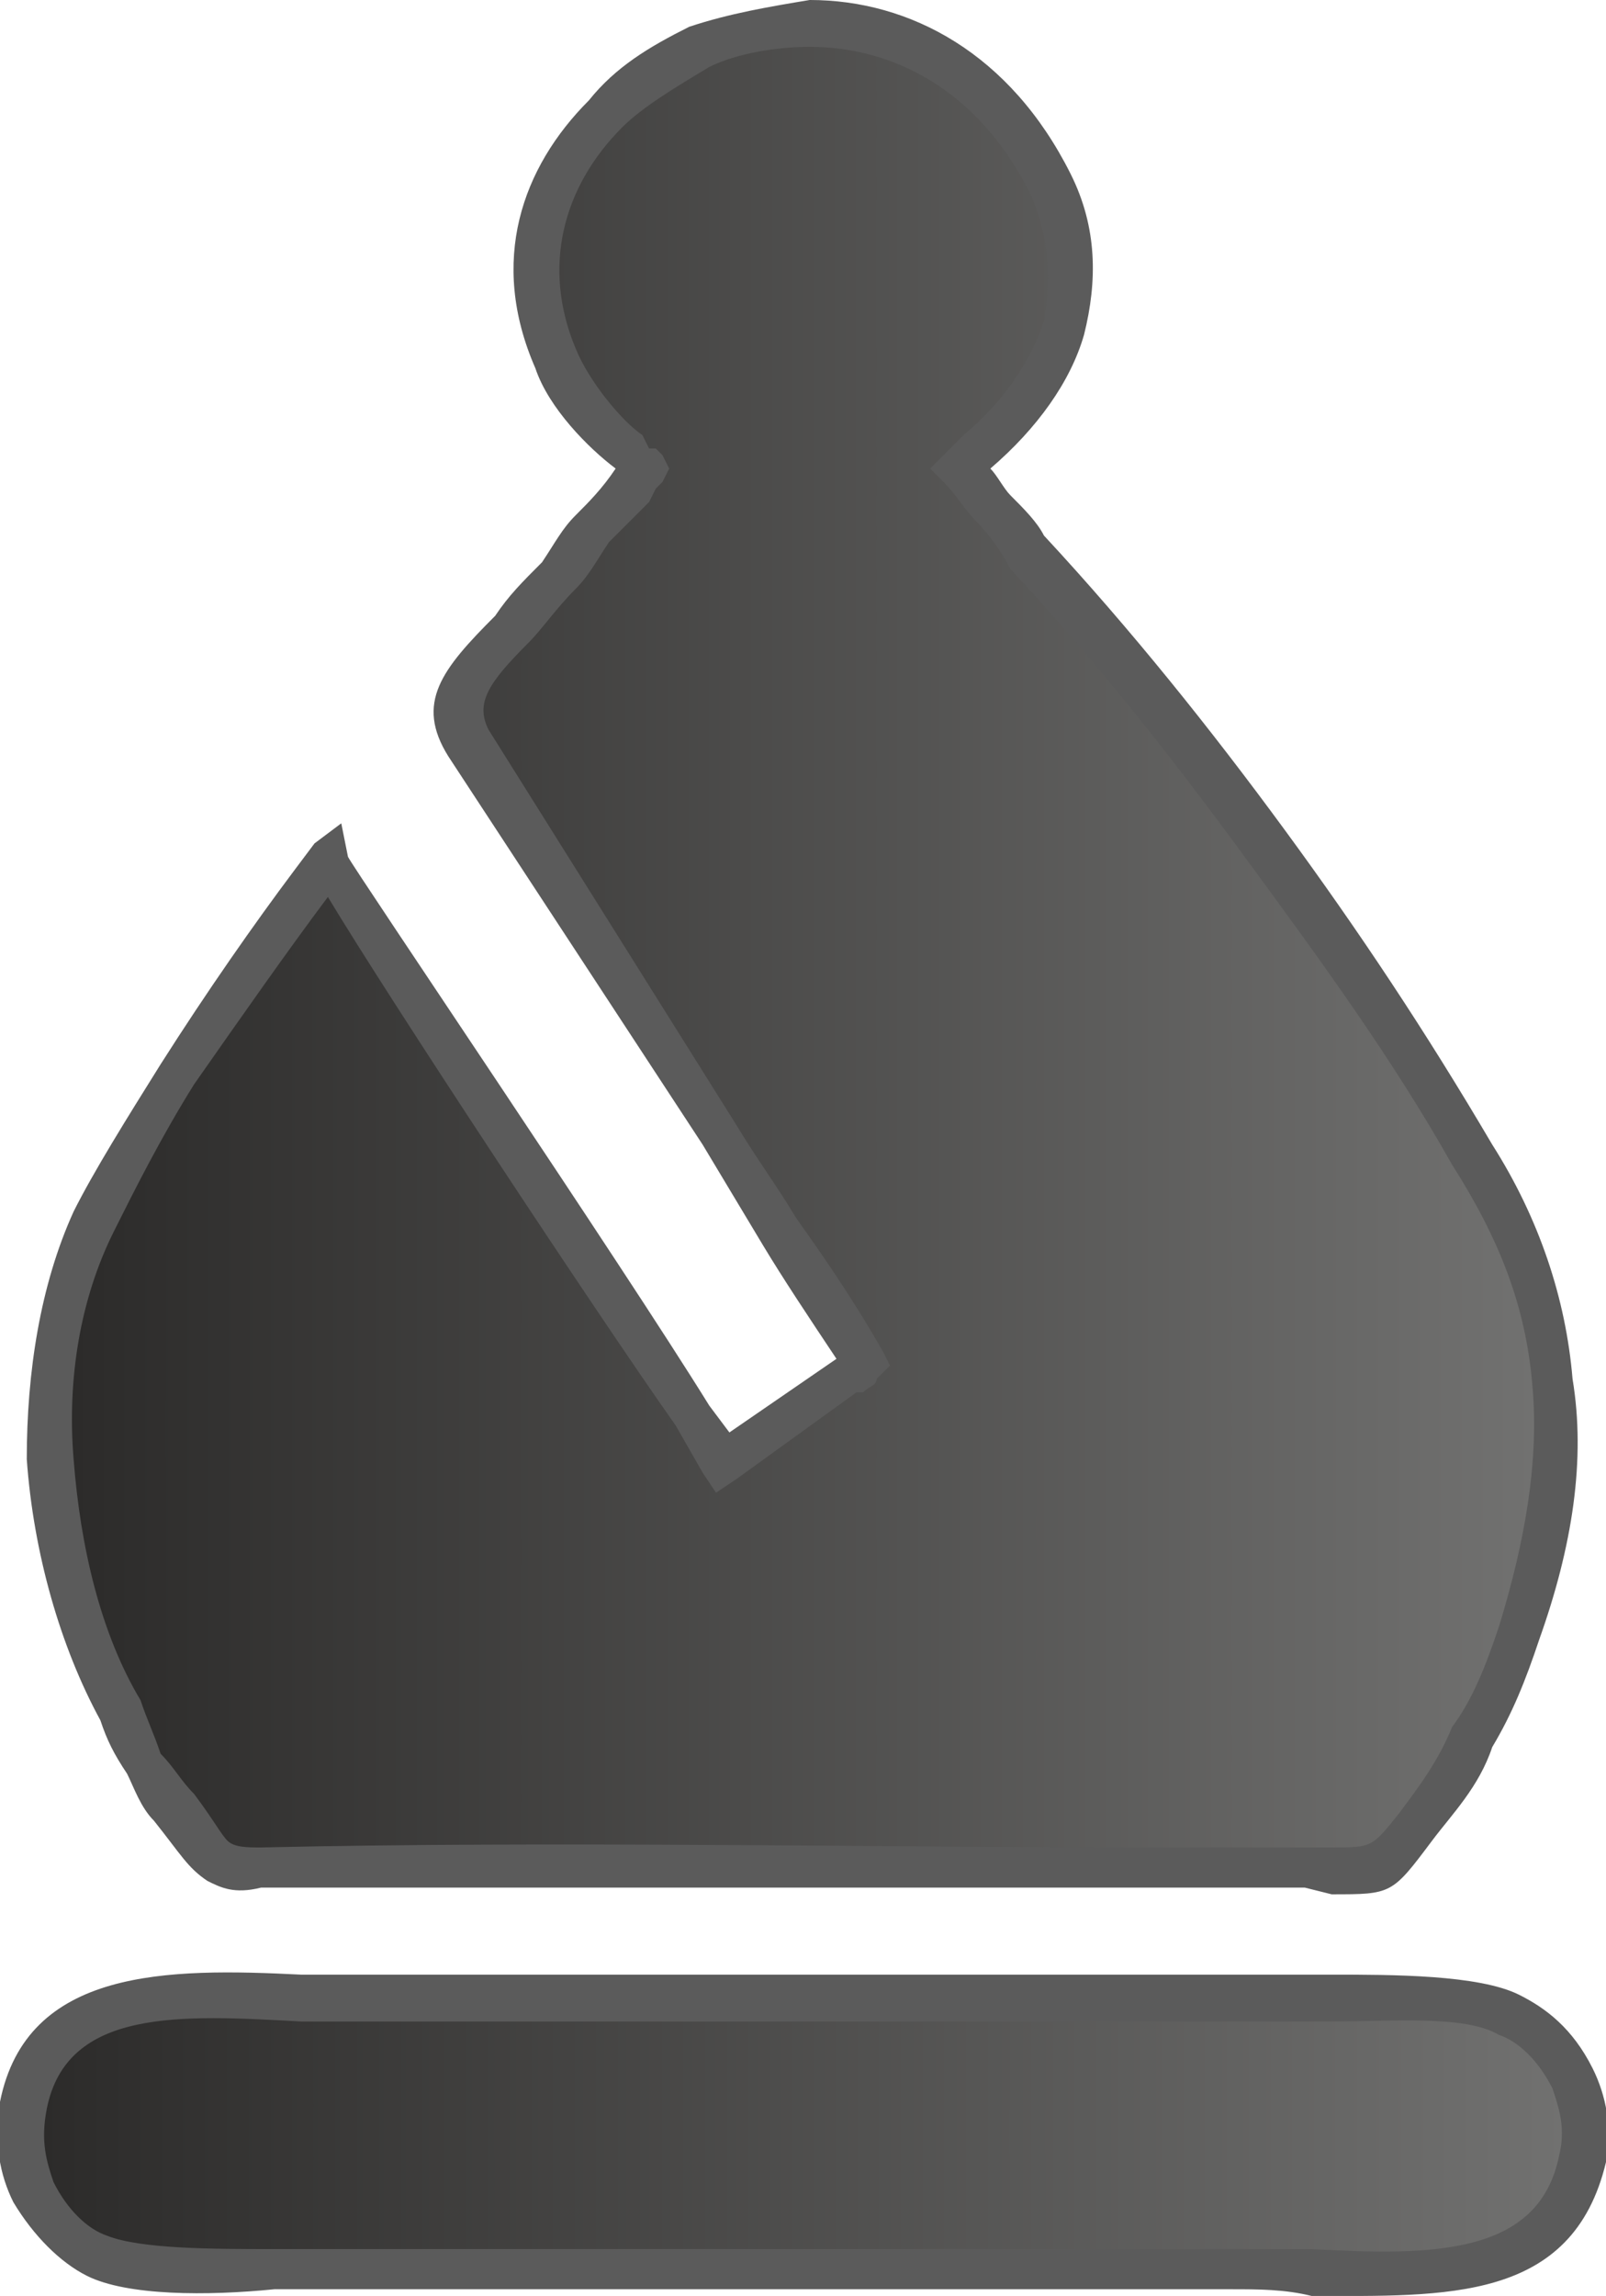 <?xml version="1.0" encoding="UTF-8"?>
<!DOCTYPE svg PUBLIC "-//W3C//DTD SVG 1.1//EN" "http://www.w3.org/Graphics/SVG/1.1/DTD/svg11.dtd">
<!-- Creator: CorelDRAW X7 -->
<svg xmlns="http://www.w3.org/2000/svg" xml:space="preserve" width="100%" height="100%" version="1.1" style="shape-rendering:geometricPrecision; text-rendering:geometricPrecision; image-rendering:optimizeQuality; fill-rule:evenodd; clip-rule:evenodd"
viewBox="0 0 240 343"
 xmlns:xlink="http://www.w3.org/1999/xlink">
 <defs>
  <style type="text/css">
   <![CDATA[
    .fil1 {fill:#5B5B5B;fill-rule:nonzero}
    .fil0 {fill:url(#id0)}
    .fil2 {fill:url(#id1)}
   ]]>
  </style>
  <linearGradient id="id0" gradientUnits="userSpaceOnUse" x1="7.646" y1="141.496" x2="232.472" y2="141.496">
   <stop offset="0" style="stop-opacity:1; stop-color:#2B2A29"/>
   <stop offset="1" style="stop-opacity:1; stop-color:#727271"/>
  </linearGradient>
  <linearGradient id="id1" gradientUnits="userSpaceOnUse" xlink:href="#id0" x1="3.039" y1="318.874" x2="236.953" y2="318.874">
  </linearGradient>
 </defs>
 <g id="Layer_x0020_1">
  <g id="_2237107786352">
   <path class="fil0" d="M146 68c13,-11 18,-25 11,-41 -23,-48 -91,-14 -74,27 3,7 13,16 13,16 0,-1 0,0 0,0 -4,5 -8,10 -13,16 -10,13 -18,17 -13,25l38 59c7,11 14,22 21,33 -1,1 -1,1 -2,3l-19 12c-2,-3 -57,-86 -59,-89l-3 3c-10,13 -26,37 -32,51 -11,22 -7,53 4,73 2,5 5,9 8,14 6,9 7,9 13,9 50,0 105,0 156,0 11,0 11,1 16,-6 7,-7 12,-17 16,-29 9,-27 6,-50 -7,-72 -19,-32 -41,-61 -66,-90 -3,-3 -7,-8 -10,-12l2 -2z"/>
   <path class="fil1" d="M144 65c6,-5 10,-11 12,-17l0 0c1,-6 1,-12 -2,-19 -8,-16 -21,-22 -33,-22 -5,0 -11,1 -15,3 -5,3 -10,6 -13,9 -9,9 -12,21 -7,33 2,5 7,11 10,13l1 2 1 0c0,0 1,1 1,1l0 0 1 2 -1 2 -1 1 -1 2 0 0c-2,2 -4,4 -6,6 -2,3 -3,5 -5,7 -3,3 -5,6 -7,8 -6,6 -8,9 -6,13l0 0 37 59 0 0c3,5 6,9 9,14 5,7 9,13 13,20l1 2 -1 1 -1 1 0 0c0,1 -1,1 -2,2l-1 0 -18 13 -3 2 -2 -3 -4 -7c-12,-17 -43,-64 -52,-79 -6,8 -13,18 -20,28 -5,8 -9,16 -12,22 -5,10 -7,22 -6,34 1,13 4,26 10,36 1,3 2,5 3,8 2,2 3,4 5,6 3,4 4,6 5,7 1,1 3,1 5,1 44,-1 91,0 136,0l20 0 0 0 4 0 0 0c6,0 6,0 10,-5 3,-4 6,-8 8,-13 3,-4 5,-9 7,-15 4,-13 6,-25 5,-36 -1,-12 -5,-22 -12,-33 -9,-16 -20,-31 -31,-46 -11,-15 -22,-29 -35,-43l0 0c-1,-2 -3,-5 -5,-7 -2,-2 -3,-4 -5,-6l-2 -2 2 -2 3 -3 0 0zm18 -15c-2,7 -7,14 -14,20l0 0c1,1 2,3 3,4 2,2 4,4 5,6l0 0c13,14 25,29 36,44 11,15 21,30 31,47 7,11 11,23 12,35 2,12 0,25 -5,39 -2,6 -4,11 -7,16 -2,6 -6,10 -9,14 -6,8 -6,8 -15,8l-4 -1 -20 0c-45,0 -92,0 -136,0 -4,1 -6,0 -8,-1 -3,-2 -4,-4 -8,-9 -2,-2 -3,-5 -4,-7 -2,-3 -3,-5 -4,-8 -6,-11 -10,-25 -11,-39 0,-13 2,-26 7,-37 3,-6 8,-14 13,-22 7,-11 14,-21 20,-29l0 0 3 -4 4 -3 1 5c1,2 41,61 54,82l3 4 16 -11c-4,-6 -8,-12 -11,-17 -3,-5 -6,-10 -9,-15l-38 -58 0 0c-5,-8 -1,-13 7,-21 2,-3 4,-5 7,-8 2,-3 3,-5 5,-7 2,-2 4,-4 6,-7l0 0c-4,-3 -10,-9 -12,-15 -7,-16 -2,-30 8,-40 4,-5 9,-8 15,-11 6,-2 12,-3 18,-4 15,0 30,8 39,26 4,8 4,16 2,24l0 0z"/>
   <path class="fil2" d="M237 323c2,-10 -5,-19 -12,-22 -6,-4 -23,-2 -32,-2l-137 0c-21,0 -48,-6 -53,16 -2,10 5,19 12,22 7,3 23,2 32,2l137 0c23,0 48,6 53,-16z"/>
   <path class="fil1" d="M233 322c1,-4 0,-7 -1,-10 -2,-4 -5,-7 -8,-8 -5,-3 -16,-2 -25,-2 -3,0 -5,0 -6,0l0 0 -137 0 0 0c-4,0 -8,0 -11,0 -18,-1 -35,-2 -38,13l0 0c-1,5 0,8 1,11l0 0c2,4 5,7 8,8 5,2 16,2 25,2 2,0 5,0 6,0l0 0 137 0 0 0c4,0 8,0 12,0 18,1 34,1 37,-14zm5 -13c2,4 3,9 2,14 -5,21 -24,20 -44,20 -4,-1 -8,-1 -12,-1l0 0 -137 0 0 0c-2,0 -4,0 -6,0 -10,1 -22,1 -28,-2 -4,-2 -8,-6 -11,-11l0 0c-2,-4 -3,-9 -2,-15l0 0c4,-20 25,-20 45,-19 4,0 7,0 11,0l0 0 137 0 0 0c2,0 4,0 6,0 9,0 22,0 28,3 4,2 8,5 11,11z"/>
  </g>
 </g>
</svg>

